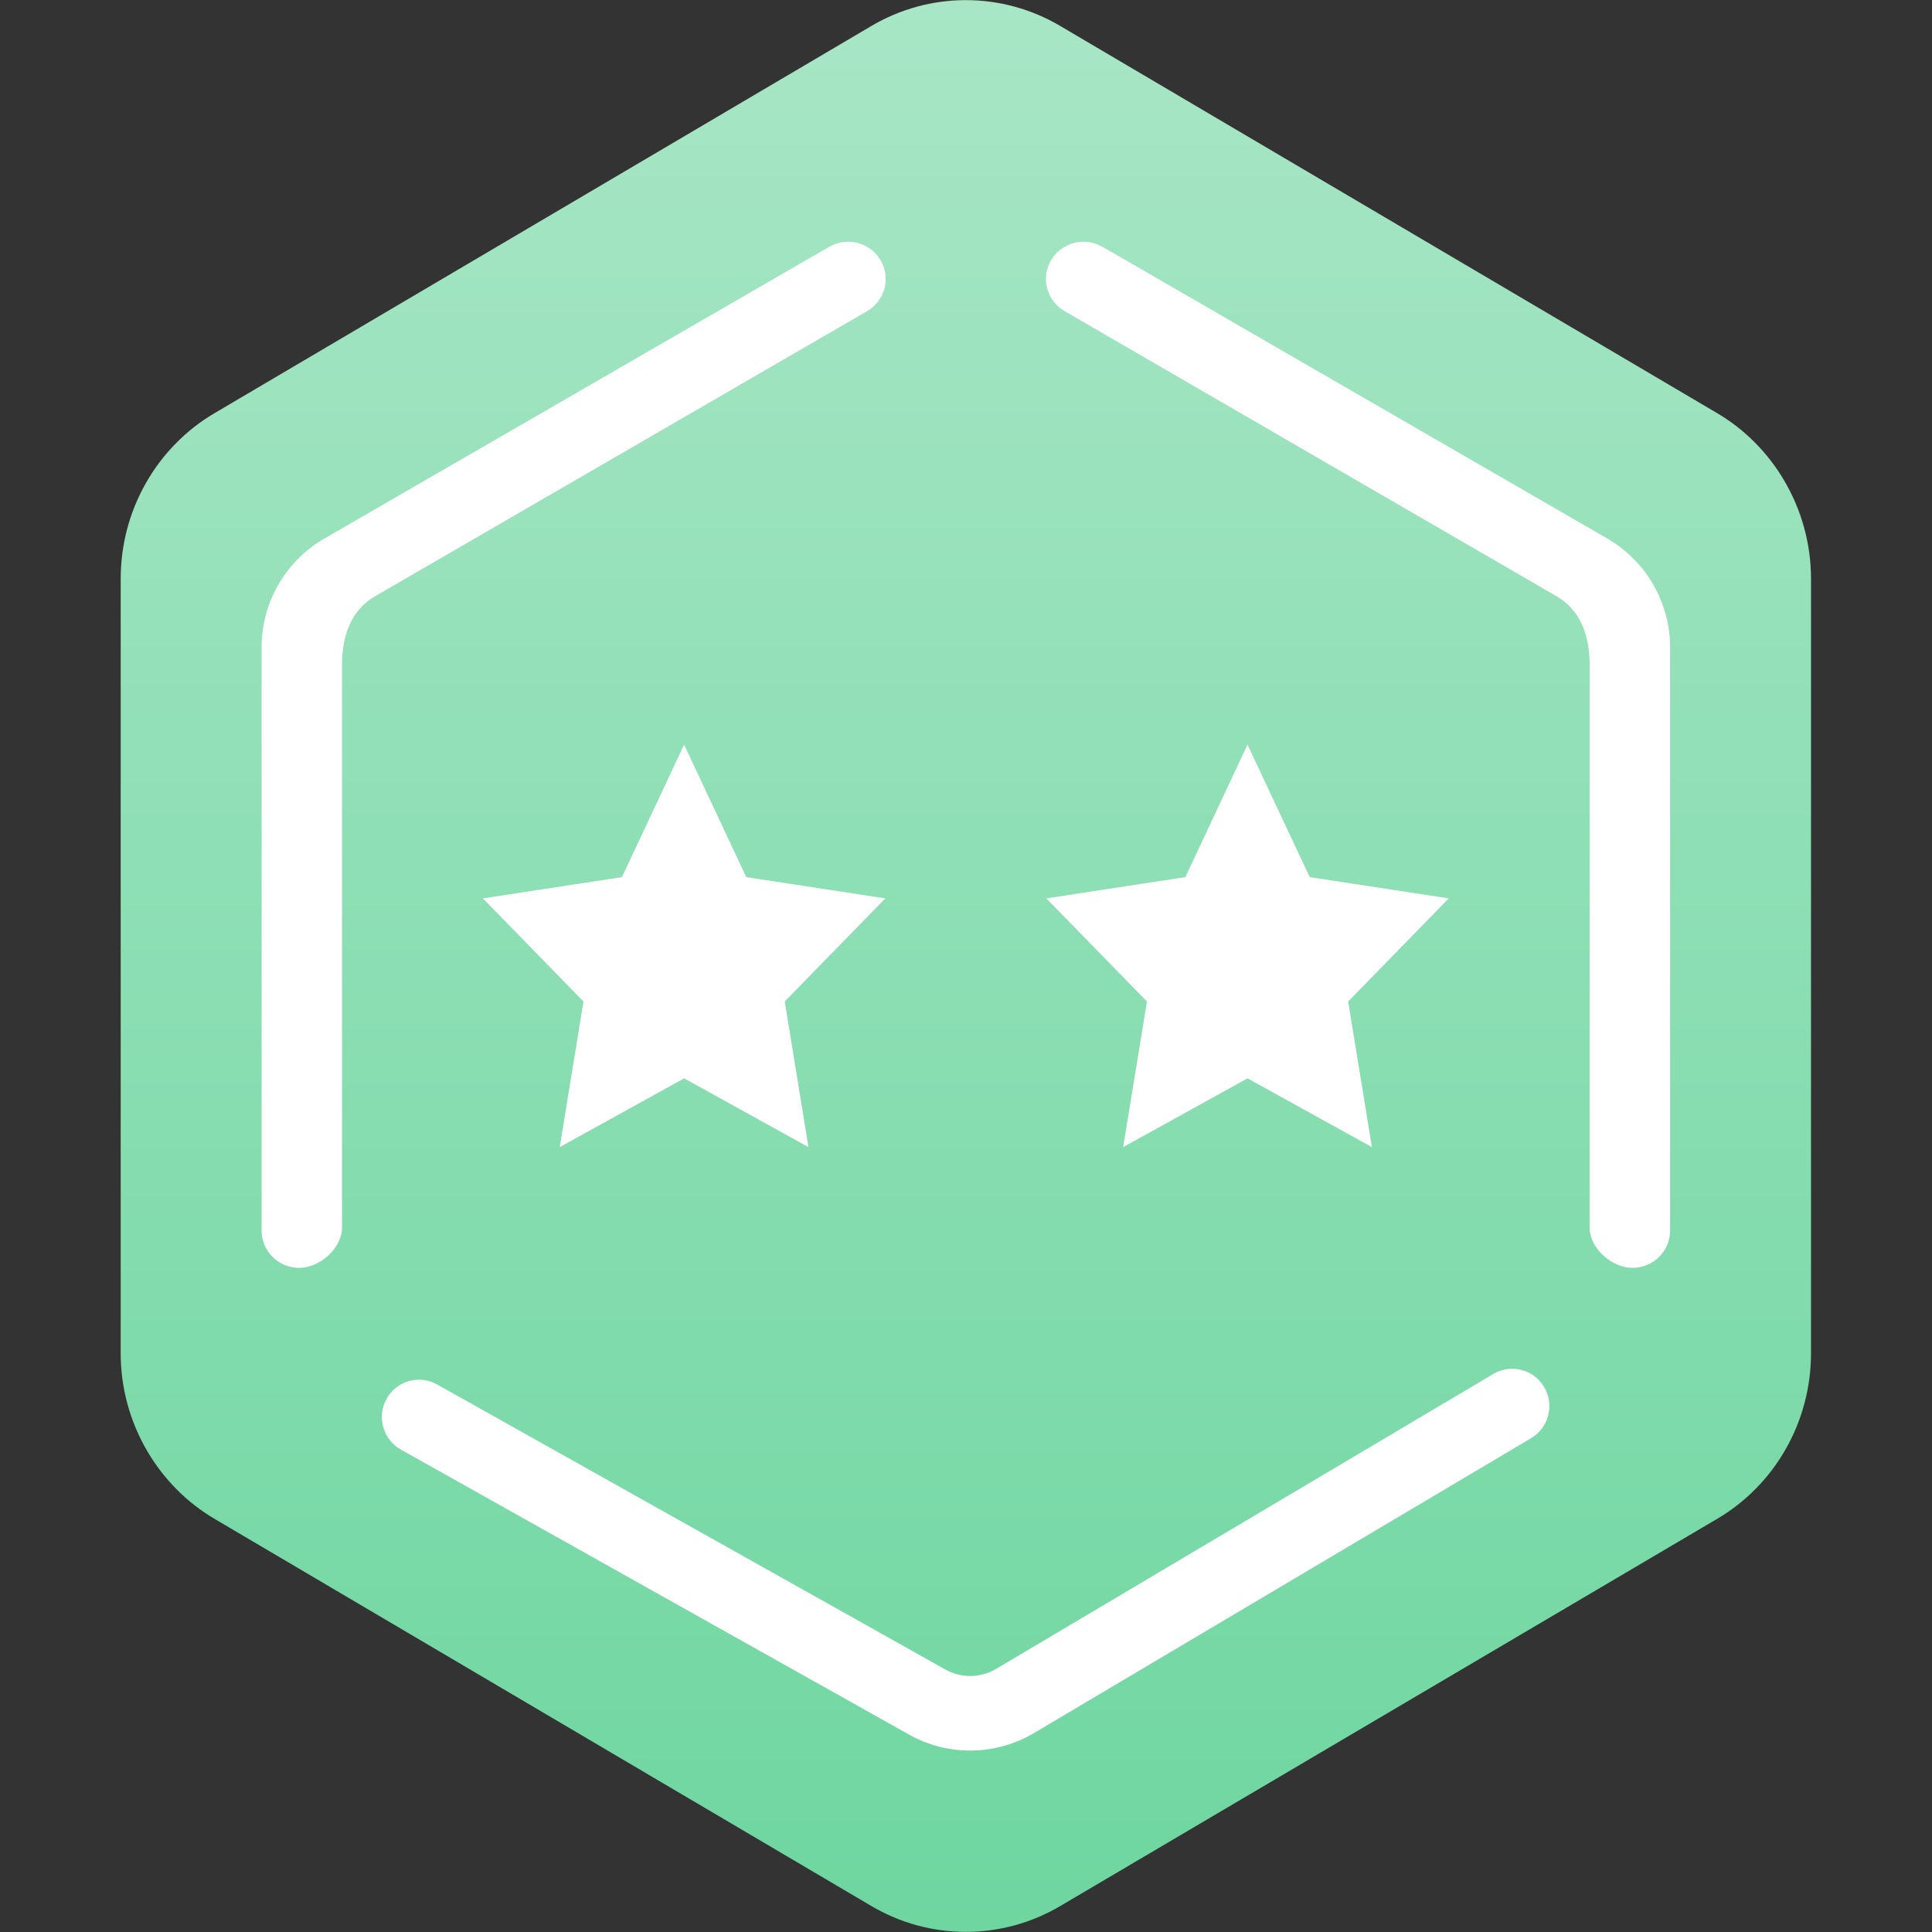 <svg version="1.1" xmlns="http://www.w3.org/2000/svg" xmlns:xlink="http://www.w3.org/1999/xlink" width="32" height="32" viewBox="0 0 32 32">
<rect x="0" y="0" width="32" height="32" fill="#333333" stroke="none"/>
<defs>
<linearGradient id="gradient1" x1="50.000%" y1="0.000%" x2="50.000%" y2="100.000%" >
<stop offset="0%" stop-color="#A8E6C6" />
<stop offset="100%" stop-color="#6ED6A0" />
</linearGradient>
</defs>
<g id="icon_rank_02_act">
<path id="bg" d="M29.548,7.953 C29.277,7.494 28.894,7.110 28.443,6.844 C28.443,6.844 17.559,0.429 17.559,0.429 C17.085,0.149 16.545,0.002 15.997,0.002 C15.449,0.002 14.909,0.149 14.435,0.429 C14.435,0.429 3.552,6.844 3.552,6.844 C3.081,7.121 2.688,7.522 2.416,8.002 C2.143,8.482 1.999,9.030 1.999,9.585 C1.999,9.585 1.999,22.415 1.999,22.415 C1.999,22.988 2.153,23.552 2.446,24.047 C2.718,24.506 3.100,24.890 3.552,25.156 C3.552,25.156 14.435,31.571 14.435,31.571 C14.909,31.851 15.449,31.998 15.997,31.998 C16.545,31.998 17.085,31.851 17.559,31.571 C17.559,31.571 28.443,25.156 28.443,25.156 C28.914,24.879 29.307,24.478 29.579,23.998 C29.852,23.518 29.996,22.970 29.996,22.415 C29.996,22.415 29.996,9.585 29.996,9.585 C29.996,9.012 29.841,8.448 29.548,7.953 z" fill="url(#gradient1)" />
<path id="beam" d="M27.039,21.000 C26.695,21.000 26.329,20.674 26.329,20.333 C26.329,20.333 26.329,11.000 26.329,11.000 C26.329,10.523 26.171,10.085 25.756,9.861 C24.388,9.068 17.634,5.154 17.634,5.154 C17.337,4.982 17.236,4.605 17.409,4.310 C17.583,4.016 17.963,3.916 18.261,4.088 C18.261,4.088 26.624,8.921 26.624,8.921 C26.925,9.095 27.181,9.346 27.362,9.647 C27.558,9.972 27.662,10.342 27.662,10.717 C27.662,10.717 27.662,20.383 27.662,20.383 C27.662,20.724 27.383,21.000 27.039,21.000 zM19.633,14.528 L20.663,12.334 L21.693,14.528 L23.996,14.880 L22.330,16.588 L22.723,19.000 L20.663,17.861 L18.603,19.000 L18.997,16.588 L17.330,14.880 L19.633,14.528 zM25.577,22.975 C25.750,23.269 25.653,23.647 25.360,23.821 C25.360,23.821 17.121,28.708 17.121,28.708 C16.824,28.884 16.482,28.983 16.132,28.994 C16.112,28.994 16.091,28.995 16.071,28.995 C15.715,28.995 15.365,28.904 15.056,28.730 C15.056,28.730 6.640,24.010 6.640,24.010 C6.343,23.843 6.237,23.467 6.403,23.169 C6.568,22.871 6.943,22.764 7.240,22.931 C7.240,22.931 15.656,27.651 15.656,27.651 C15.789,27.726 15.942,27.765 16.096,27.759 C16.238,27.754 16.376,27.715 16.494,27.645 C16.494,27.645 24.734,22.757 24.734,22.757 C25.027,22.583 25.404,22.681 25.577,22.975 zM10.301,14.528 L11.331,12.334 L12.361,14.528 L14.664,14.880 L12.998,16.588 L13.391,19.000 L11.331,17.861 L9.271,19.000 L9.664,16.588 L7.998,14.880 L10.301,14.528 zM14.361,5.154 C14.361,5.154 7.607,9.068 6.238,9.861 C5.823,10.085 5.665,10.523 5.665,11.000 C5.665,11.000 5.665,20.333 5.665,20.333 C5.665,20.674 5.299,21.000 4.955,21.000 C4.611,21.000 4.333,20.724 4.333,20.383 C4.333,20.383 4.333,10.717 4.333,10.717 C4.333,10.342 4.436,9.972 4.632,9.647 C4.814,9.346 5.069,9.095 5.371,8.921 C5.371,8.921 13.734,4.088 13.734,4.088 C14.031,3.916 14.412,4.016 14.585,4.310 C14.758,4.605 14.658,4.982 14.361,5.154 z" fill="#FFFFFF" />
</g>
</svg>

